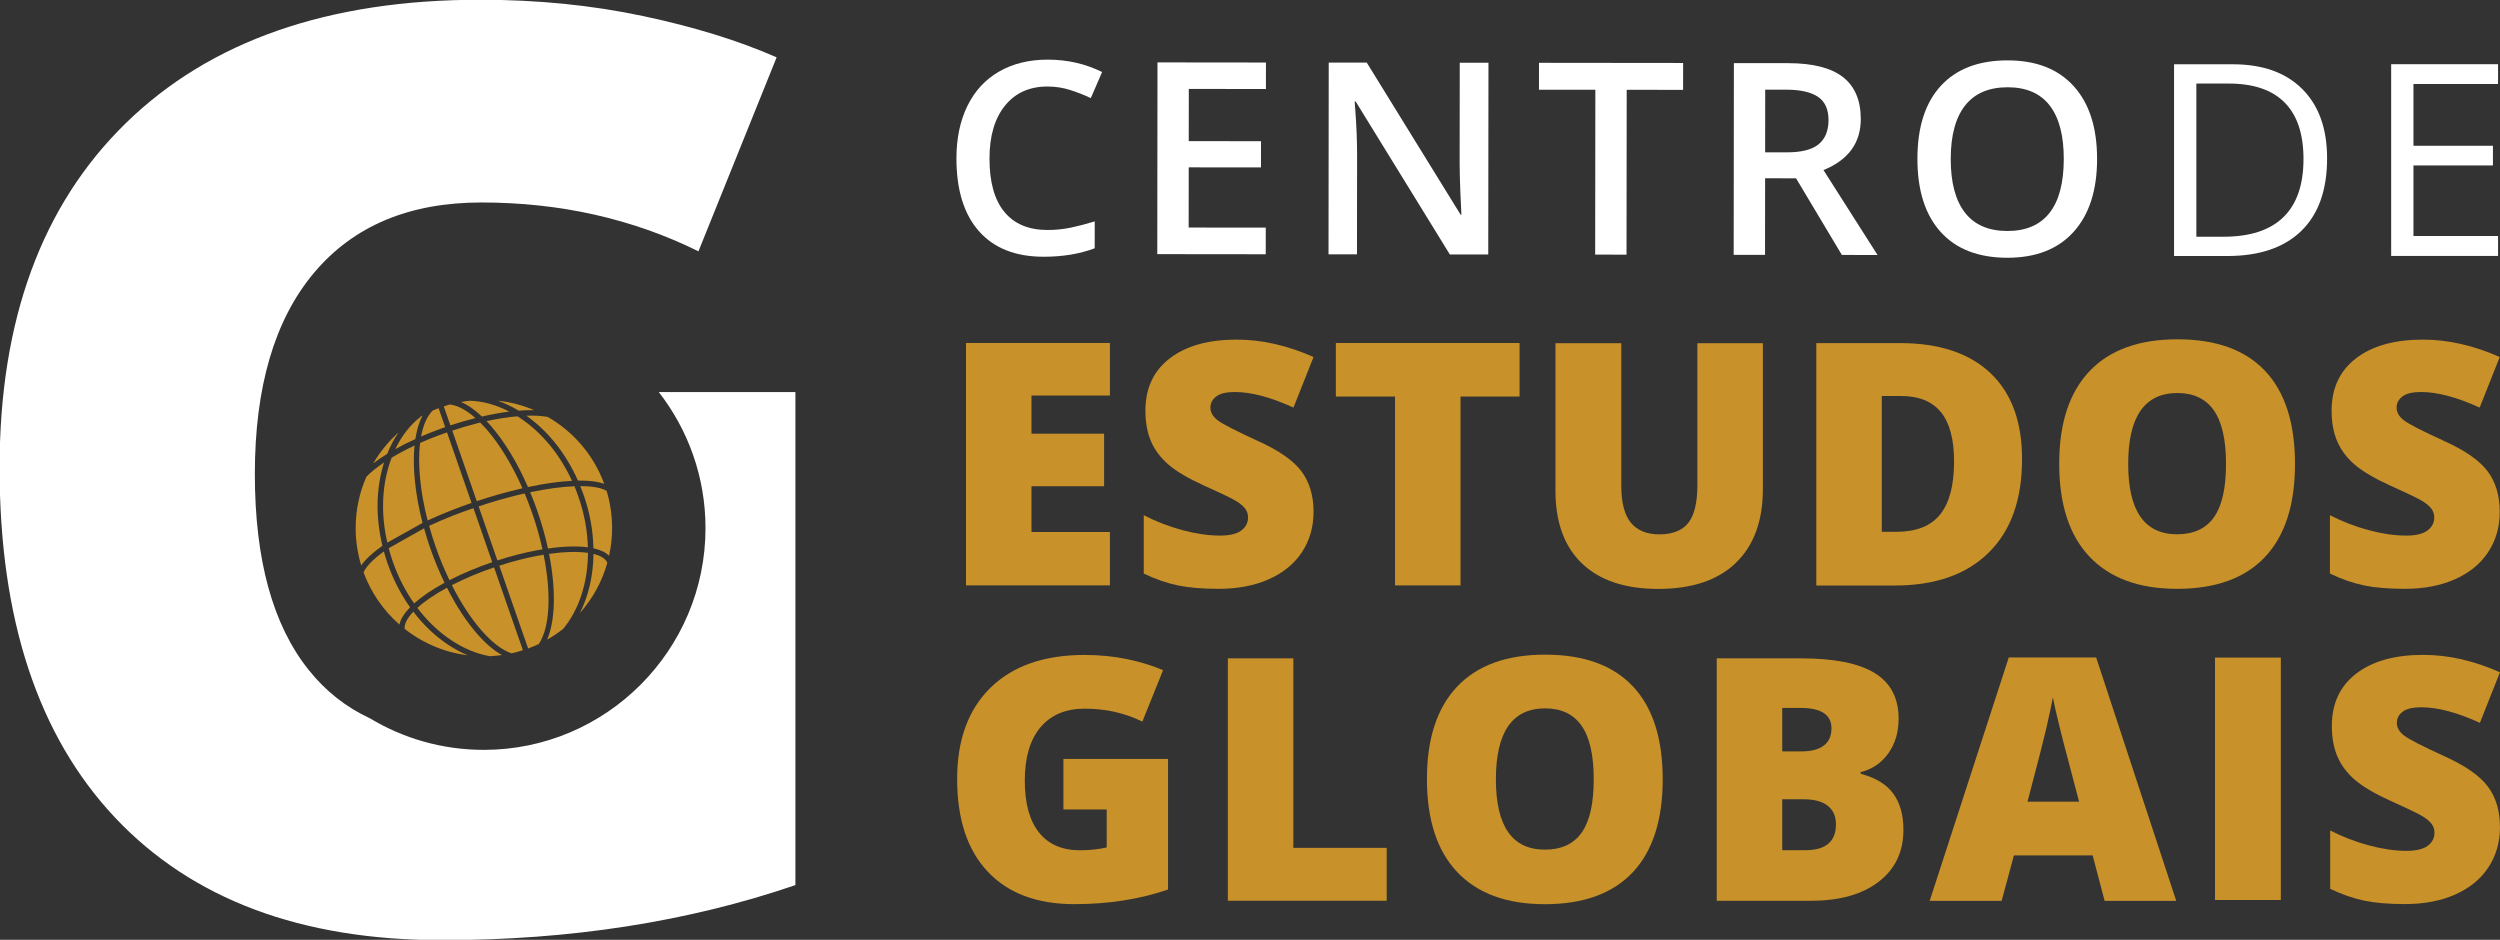 <svg width="209.2mm" height="78.644mm" version="1.1" viewBox="0 0 209.2 78.644" xmlns="http://www.w3.org/2000/svg">
<rect x="0" y="0" width="209.2" height="78.644" fill="#333333" stroke="none"/>
<defs>
<clipPath id="clipPath385">
<path transform="translate(-411.26 -380.56)" d="m0 5221h2305v-5221h-2305z"/>
</clipPath>
<clipPath id="clipPath387">
<path transform="translate(-503.46 -453.03)" d="m0 5221h2305v-5221h-2305z"/>
</clipPath>
<clipPath id="clipPath389">
<path transform="translate(-555.24 -413.24)" d="m0 5221h2305v-5221h-2305z"/>
</clipPath>
<clipPath id="clipPath391">
<path transform="translate(-608.02 -413.19)" d="m0 5221h2305v-5221h-2305z"/>
</clipPath>
<clipPath id="clipPath393">
<path transform="translate(-640.82 -413.15)" d="m0 5221h2305v-5221h-2305z"/>
</clipPath>
<clipPath id="clipPath395">
<path transform="translate(-673.7 -437.42)" d="m0 5221h2305v-5221h-2305z"/>
</clipPath>
<clipPath id="clipPath397">
<path transform="translate(-717.71 -435.85)" d="m0 5221h2305v-5221h-2305z"/>
</clipPath>
<clipPath id="clipPath399">
<path transform="translate(-518.28 -334.68)" d="m0 5221h2305v-5221h-2305z"/>
</clipPath>
<clipPath id="clipPath401">
<path transform="translate(-566.56 -352.14)" d="m0 5221h2305v-5221h-2305z"/>
</clipPath>
<clipPath id="clipPath403">
<path transform="translate(-601.44 -334.68)" d="m0 5221h2305v-5221h-2305z"/>
</clipPath>
<clipPath id="clipPath405">
<path transform="translate(-673.14 -392.15)" d="m0 5221h2305v-5221h-2305z"/>
</clipPath>
<clipPath id="clipPath407">
<path transform="translate(-718.52 -364.08)" d="m0 5221h2305v-5221h-2305z"/>
</clipPath>
<clipPath id="clipPath409">
<path transform="translate(-759.8 -363.5)" d="m0 5221h2305v-5221h-2305z"/>
</clipPath>
<clipPath id="clipPath411">
<path transform="translate(-847.94 -352.14)" d="m0 5221h2305v-5221h-2305z"/>
</clipPath>
<clipPath id="clipPath413">
<path transform="translate(-507.23 -293.54)" d="m0 5221h2305v-5221h-2305z"/>
</clipPath>
<clipPath id="clipPath415">
<path transform="translate(-546.24 -259.89)" d="m0 5221h2305v-5221h-2305z"/>
</clipPath>
<clipPath id="clipPath417">
<path transform="translate(-609.82 -288.7)" d="m0 5221h2305v-5221h-2305z"/>
</clipPath>
<clipPath id="clipPath419">
<path transform="translate(-677.76 -283.95)" d="m0 5221h2305v-5221h-2305z"/>
</clipPath>
<clipPath id="clipPath421">
<path transform="translate(-748.17 -283.4)" d="m0 5221h2305v-5221h-2305z"/>
</clipPath>
<clipPath id="clipPath423">
<path transform="translate(0,-2.5e-5)" d="m0 5221h2305v-5221h-2305z"/>
</clipPath>
<clipPath id="clipPath425">
<path transform="translate(-848 -277.34)" d="m0 5221h2305v-5221h-2305z"/>
</clipPath>
<clipPath id="clipPath427">
<path transform="translate(-801.38 -435.82)" d="m0 5221h2305v-5221h-2305z"/>
</clipPath>
<clipPath id="clipPath429">
<path transform="translate(-847.54 -412.84)" d="m0 5221h2305v-5221h-2305z"/>
</clipPath>
<clipPath id="clipPath431">
<path transform="translate(-354.98 -374.86)" d="m0 5221h2305v-5221h-2305z"/>
</clipPath>
</defs>
<g transform="translate(-35.983 -57.415)">
<path transform="matrix(.353 0 0 -.353 91.108 90.221)" d="m0 0c6.943-8.914 11.081-20.113 11.081-32.251 0-28.988-23.585-52.573-52.56-52.573-9.841 0-19.082 2.728-26.965 7.465-5.717 2.65-10.585 6.5-14.618 11.578-8.458 10.624-12.687 26.077-12.687 46.347 0 20.661 4.673 36.558 14.018 47.691 9.345 11.121 22.567 16.681 39.678 16.681 18.69 0 35.84-3.864 51.463-11.577l18.534 45.981c-8.993 3.955-19.552 7.218-31.664 9.789-12.112 2.572-24.981 3.864-38.634 3.864-35.997 0-63.98-9.75-83.949-29.223-19.97-19.474-29.955-46.726-29.955-81.718 0-35.893 9.111-63.537 27.357-82.919 18.247-19.369 44.077-29.067 77.502-29.067 30.451 0 58.382 4.36 83.794 13.052v116.88z" clip-path="url(#clipPath385)" style="fill:#ffffff"/>
<path transform="matrix(.353 0 0 -.353 123.64 64.655)" d="m0 0c-4.27 5e-3 -7.628-1.505-10.077-4.527-2.448-3.024-3.676-7.199-3.681-12.525-6e-3 -5.575 1.164-9.794 3.514-12.656 2.348-2.863 5.751-4.297 10.207-4.302 1.929-2e-3 3.793 0.187 5.598 0.569 1.802 0.382 3.679 0.872 5.627 1.47l-6e-3 -6.373c-3.568-1.343-7.608-2.012-12.126-2.007-6.654 7e-3 -11.76 2.028-15.321 6.063-3.56 4.035-5.337 9.804-5.328 17.306 5e-3 4.726 0.874 8.86 2.609 12.402 1.734 3.542 4.241 6.255 7.516 8.137 3.277 1.882 7.124 2.821 11.538 2.816 4.642-5e-3 8.931-0.984 12.867-2.936l-2.68-6.183c-1.532 0.726-3.154 1.365-4.863 1.917-1.709 0.55-3.508 0.827-5.394 0.829" clip-path="url(#clipPath387)" style="fill:#ffffff"/>
<path transform="matrix(.353 0 0 -.353 141.9 78.691)" d="m0 0-25.71 0.028 0.05 45.451 25.71-0.028-7e-3 -6.28-18.279 0.02-0.014-12.373 17.13-0.019-7e-3 -6.217-17.129 0.018-0.015-14.269 18.279-0.02z" clip-path="url(#clipPath389)" style="fill:#ffffff"/>
<path transform="matrix(.353 0 0 -.353 160.52 78.711)" d="m0 0-9.108 0.01-22.313 36.241-0.249 1e-3 0.154-2.021c0.284-3.855 0.426-7.379 0.423-10.57l-0.026-23.627-6.747 7e-3 0.05 45.451 9.016-0.01 22.251-36.055 0.186-1e-3c-0.041 0.477-0.122 2.213-0.242 5.208-0.122 2.994-0.181 5.331-0.178 7.011l0.025 23.813 6.808-7e-3z" clip-path="url(#clipPath391)" style="fill:#ffffff"/>
<path transform="matrix(.353 0 0 -.353 172.09 78.724)" d="m0 0-7.431 8e-3 0.043 39.078-13.368 0.015 7e-3 6.373 34.167-0.037-7e-3 -6.373-13.368 0.014z" clip-path="url(#clipPath393)" style="fill:#ffffff"/>
<path transform="matrix(.353 0 0 -.353 183.69 70.161)" d="m0 0 5.161-6e-3c3.46-4e-3 5.97 0.636 7.525 1.92 1.556 1.283 2.334 3.189 2.338 5.718 2e-3 2.569-0.835 4.415-2.513 5.536-1.677 1.121-4.204 1.683-7.583 1.687l-4.911 5e-3zm-6e-3 -6.156-0.021-18.155-7.431 8e-3 0.05 45.451 12.84-0.014c5.865-6e-3 10.206-1.109 13.022-3.309 2.815-2.2 4.222-5.519 4.217-9.954-6e-3 -5.658-2.953-9.685-8.84-12.083l12.816-20.128-8.456 9e-3 -10.861 18.168z" clip-path="url(#clipPath395)" style="fill:#ffffff"/>
<path transform="matrix(.353 0 0 -.353 199.22 70.715)" d="m0 0c-6e-3 -5.596 1.119-9.841 3.375-12.735 2.255-2.893 5.601-4.342 10.036-4.347 4.416-5e-3 7.747 1.422 10.001 4.279 2.251 2.857 3.38 7.115 3.386 12.774 7e-3 5.574-1.103 9.804-3.328 12.687s-5.545 4.327-9.959 4.332c-4.456 6e-3 -7.82-1.432-10.093-4.31-2.272-2.878-3.412-7.106-3.418-12.68m34.695-0.038c-9e-3 -7.399-1.864-13.148-5.568-17.248s-8.945-6.146-15.722-6.139c-6.86 8e-3 -12.127 2.051-15.801 6.127-3.676 4.076-5.509 9.865-5.5 17.368 8e-3 7.502 1.863 13.262 5.569 17.279 3.702 4.017 8.986 6.022 15.845 6.014 6.757-7e-3 11.977-2.055 15.663-6.141 3.683-4.087 5.521-9.841 5.514-17.26" clip-path="url(#clipPath397)" style="fill:#ffffff"/>
<path transform="matrix(.353 0 0 -.353 128.86 106.4)" d="m0 0h-34.116v57.463h34.116v-12.459h-18.59v-9.041h17.215v-12.458h-17.215v-10.85h18.59z" clip-path="url(#clipPath399)" style="fill:#c89129"/>
<path transform="matrix(.353 0 0 -.353 145.9 100.25)" d="m0 0c0-3.564-0.904-6.727-2.712-9.492s-4.416-4.912-7.821-6.446c-3.407-1.532-7.403-2.299-11.988-2.299-3.826 0-7.036 0.269-9.629 0.806-2.596 0.537-5.294 1.474-8.098 2.81v13.836c2.961-1.521 6.04-2.706 9.237-3.558 3.197-0.851 6.131-1.277 8.804-1.277 2.305 0 3.996 0.399 5.07 1.198 1.075 0.8 1.612 1.828 1.612 3.086 0 0.787-0.216 1.474-0.648 2.064s-1.127 1.185-2.084 1.788c-0.956 0.602-3.504 1.834-7.644 3.694-3.747 1.704-6.558 3.355-8.432 4.953-1.873 1.598-3.261 3.432-4.165 5.503-0.905 2.069-1.356 4.52-1.356 7.349 0 5.293 1.926 9.42 5.778 12.382 3.851 2.96 9.144 4.441 15.879 4.441 5.947 0 12.013-1.376 18.197-4.127l-4.755-11.988c-5.373 2.463-10.01 3.695-13.914 3.695-2.019 0-3.486-0.354-4.403-1.061-0.917-0.708-1.375-1.586-1.375-2.634 0-1.127 0.583-2.136 1.749-3.026 1.165-0.892 4.33-2.516 9.492-4.874 4.952-2.228 8.392-4.618 10.318-7.173s2.888-5.773 2.888-9.65" clip-path="url(#clipPath401)" style="fill:#c89129"/>
<path transform="matrix(.353 0 0 -.353 158.2 106.4)" d="m0 0h-15.526v44.768h-14.031v12.695h43.55v-12.695h-13.993z" clip-path="url(#clipPath403)" style="fill:#c89129"/>
<path transform="matrix(.353 0 0 -.353 183.5 86.133)" d="m0 0v-34.588c0-7.52-2.129-13.344-6.387-17.471s-10.396-6.191-18.414-6.191c-7.835 0-13.855 2.005-18.06 6.014-4.206 4.01-6.308 9.773-6.308 17.293v34.943h15.604v-33.724c0-4.061 0.759-7.009 2.279-8.843 1.519-1.834 3.76-2.751 6.721-2.751 3.17 0 5.469 0.91 6.898 2.732 1.427 1.82 2.142 4.801 2.142 8.941v33.645z" clip-path="url(#clipPath405)" style="fill:#c89129"/>
<path transform="matrix(.353 0 0 -.353 199.5 96.033)" d="m0 0c0 5.267-1.043 9.171-3.125 11.712-2.083 2.542-5.248 3.813-9.492 3.813h-4.52v-32.19h3.458c4.717 0 8.175 1.369 10.377 4.108 2.201 2.736 3.302 6.922 3.302 12.557m16.115 0.55c0-9.591-2.641-16.98-7.921-22.167-5.28-5.189-12.702-7.783-22.266-7.783h-18.591v57.463h19.889c9.223 0 16.343-2.358 21.361-7.075 5.018-4.716 7.528-11.529 7.528-20.438" clip-path="url(#clipPath407)" style="fill:#c89129"/>
<path transform="matrix(.353 0 0 -.353 214.07 96.241)" d="m0 0c0-11.11 3.865-16.665 11.595-16.665 3.931 0 6.845 1.349 8.745 4.048 1.899 2.699 2.85 6.904 2.85 12.617 0 5.738-0.964 9.976-2.889 12.715-1.926 2.738-4.802 4.107-8.627 4.107-7.783 0-11.674-5.607-11.674-16.822m39.541 0c0-9.67-2.372-17.019-7.115-22.05s-11.687-7.547-20.831-7.547c-9.014 0-15.925 2.529-20.733 7.587-4.809 5.056-7.213 12.419-7.213 22.088 0 9.564 2.392 16.868 7.174 21.913 4.781 5.043 11.731 7.566 20.851 7.566 9.144 0 16.075-2.503 20.791-7.508 4.718-5.004 7.076-12.354 7.076-22.049" clip-path="url(#clipPath409)" style="fill:#c89129"/>
<path transform="matrix(.353 0 0 -.353 245.16 100.25)" d="m0 0c0-3.564-0.904-6.727-2.712-9.492s-4.416-4.912-7.821-6.446c-3.407-1.532-7.403-2.299-11.988-2.299-3.826 0-7.036 0.269-9.63 0.806-2.595 0.537-5.293 1.474-8.097 2.81v13.836c2.961-1.521 6.04-2.706 9.237-3.558 3.197-0.851 6.131-1.277 8.804-1.277 2.305 0 3.996 0.399 5.07 1.198 1.075 0.8 1.612 1.828 1.612 3.086 0 0.787-0.216 1.474-0.648 2.064s-1.127 1.185-2.084 1.788c-0.956 0.602-3.504 1.834-7.644 3.694-3.747 1.704-6.558 3.355-8.432 4.953-1.873 1.598-3.261 3.432-4.165 5.503-0.905 2.069-1.356 4.52-1.356 7.349 0 5.293 1.926 9.42 5.778 12.382 3.851 2.96 9.144 4.441 15.879 4.441 5.947 0 12.013-1.376 18.197-4.127l-4.756-11.988c-5.372 2.463-10.009 3.695-13.913 3.695-2.019 0-3.486-0.354-4.403-1.061-0.917-0.708-1.375-1.586-1.375-2.634 0-1.127 0.583-2.136 1.749-3.026 1.165-0.892 4.33-2.516 9.492-4.874 4.952-2.228 8.392-4.618 10.318-7.173s2.888-5.773 2.888-9.65" clip-path="url(#clipPath411)" style="fill:#c89129"/>
<path transform="matrix(.353 0 0 -.353 124.97 120.92)" d="m0 0h24.801v-30.971c-6.734-2.306-14.136-3.46-22.206-3.46-8.857 0-15.703 2.569-20.538 7.704-4.834 5.135-7.251 12.459-7.251 21.971 0 9.276 2.646 16.495 7.94 21.657 5.292 5.162 12.708 7.743 22.247 7.743 3.616 0 7.028-0.341 10.238-1.022 3.21-0.682 6.006-1.546 8.391-2.594l-4.912-12.185c-4.141 2.045-8.687 3.067-13.64 3.067-4.533 0-8.037-1.475-10.514-4.422-2.475-2.948-3.714-7.16-3.714-12.636 0-5.373 1.12-9.467 3.361-12.283 2.241-2.817 5.469-4.226 9.688-4.226 2.306 0 4.428 0.223 6.368 0.668v9.001h-10.259z" clip-path="url(#clipPath413)" style="fill:#c89129"/>
<path transform="matrix(.353 0 0 -.353 138.73 132.79)" d="m0 0v57.463h15.526v-44.925h22.128v-12.538z" clip-path="url(#clipPath415)" style="fill:#c89129"/>
<path transform="matrix(.353 0 0 -.353 161.16 122.63)" d="m0 0c0-11.109 3.865-16.664 11.595-16.664 3.931 0 6.845 1.348 8.745 4.048 1.899 2.698 2.85 6.903 2.85 12.616 0 5.738-0.963 9.978-2.889 12.715-1.926 2.738-4.802 4.107-8.627 4.107-7.783 0-11.674-5.607-11.674-16.822m39.541 0c0-9.669-2.372-17.018-7.115-22.049s-11.687-7.547-20.831-7.547c-9.014 0-15.925 2.529-20.733 7.586-4.809 5.057-7.213 12.42-7.213 22.089 0 9.563 2.392 16.868 7.174 21.912 4.781 5.044 11.731 7.567 20.851 7.567 9.144 0 16.075-2.503 20.791-7.507 4.718-5.006 7.076-12.356 7.076-22.051" clip-path="url(#clipPath417)" style="fill:#c89129"/>
<path transform="matrix(.353 0 0 -.353 185.12 124.3)" d="m0 0v-12.067h5.463c4.847 0 7.271 2.045 7.271 6.132 0 1.912-0.648 3.381-1.946 4.402-1.296 1.022-3.177 1.533-5.64 1.533zm0 11.359h4.676c2.227 0 3.95 0.458 5.169 1.376 1.218 0.917 1.828 2.28 1.828 4.087 0 3.224-2.437 4.835-7.31 4.835h-4.363zm-15.526 22.05h20.046c7.808 0 13.605-1.159 17.392-3.479 3.786-2.318 5.679-5.928 5.679-10.828 0-3.223-0.826-5.974-2.476-8.254-1.651-2.28-3.825-3.747-6.525-4.402v-0.393c3.564-0.943 6.145-2.516 7.743-4.716 1.599-2.201 2.398-5.058 2.398-8.569 0-5.214-1.959-9.321-5.876-12.322-3.917-3-9.256-4.5-16.017-4.5h-22.364z" clip-path="url(#clipPath419)" style="fill:#c89129"/>
<path transform="matrix(.353 0 0 -.353 209.96 124.5)" d="m0 0-2.477 9.433c-0.576 2.097-1.277 4.808-2.103 8.136-0.824 3.328-1.369 5.713-1.63 7.154-0.236-1.337-0.702-3.538-1.396-6.603-0.694-3.066-2.234-9.106-4.617-18.12zm6.053-23.504-2.831 10.769h-18.669l-2.909-10.769h-17.057l18.748 57.699h20.713l18.984-57.699z" clip-path="url(#clipPath421)" style="fill:#c89129"/>
<path transform="matrix(.353 0 0 -.353 -53.974 224.47)" d="m779.91 317.36h15.604v-57.463h-15.604z" clip-path="url(#clipPath423)" style="fill:#c89129"/>
<path transform="matrix(.353 0 0 -.353 245.18 126.63)" d="m0 0c0-3.564-0.904-6.727-2.712-9.492s-4.416-4.912-7.821-6.446c-3.407-1.532-7.403-2.299-11.988-2.299-3.826 0-7.036 0.269-9.63 0.806-2.595 0.537-5.293 1.474-8.097 2.81v13.836c2.961-1.521 6.04-2.706 9.237-3.558 3.197-0.851 6.131-1.277 8.804-1.277 2.305 0 3.996 0.399 5.07 1.198 1.075 0.8 1.612 1.828 1.612 3.086 0 0.787-0.216 1.474-0.648 2.064s-1.127 1.185-2.084 1.788c-0.956 0.603-3.504 1.834-7.644 3.695-3.747 1.703-6.558 3.354-8.432 4.952-1.873 1.598-3.261 3.432-4.165 5.502-0.905 2.07-1.356 4.52-1.356 7.351 0 5.292 1.926 9.419 5.778 12.38 3.851 2.961 9.144 4.442 15.879 4.442 5.947 0 12.013-1.375 18.197-4.127l-4.756-11.988c-5.372 2.463-10.009 3.694-13.913 3.694-2.019 0-3.486-0.353-4.403-1.06-0.917-0.708-1.375-1.586-1.375-2.634 0-1.126 0.583-2.136 1.749-3.027 1.165-0.891 4.33-2.515 9.492-4.873 4.952-2.228 8.392-4.619 10.318-7.173s2.888-5.771 2.888-9.65" clip-path="url(#clipPath425)" style="fill:#c89129"/>
<path transform="matrix(.353 0 0 -.353 228.74 70.728)" d="m0 0c0 5.928-1.487 10.394-4.461 13.399-2.975 3.005-7.394 4.508-13.26 4.508h-7.678v-36.311h6.436c6.3 0 11.035 1.549 14.206 4.648 3.171 3.098 4.757 7.683 4.757 13.756m5.596 0.187c0-7.503-2.036-13.239-6.11-17.207-4.072-3.969-9.931-5.954-17.579-5.954h-12.592v45.451h13.928c7.067 0 12.56-1.959 16.477-5.876 3.918-3.917 5.876-9.389 5.876-16.414" clip-path="url(#clipPath427)" style="fill:#ffffff"/>
<path transform="matrix(.353 0 0 -.353 245.02 78.832)" d="m0 0h-25.338v45.451h25.338v-4.694h-20.052v-14.643h18.839v-4.663h-18.839v-16.725h20.052z" clip-path="url(#clipPath429)" style="fill:#ffffff"/>
<path transform="matrix(.353 0 0 -.353 71.253 92.233)" d="m0 0c-2.597-1.984-4.685-4.62-6.213-7.844 1.475 0.835 3.081 1.644 4.764 2.401 0.339 2.232 0.901 4.099 1.697 5.574-0.091-0.04-0.17-0.092-0.248-0.131m23.428-0.496-0.678 0.444c-2.193-0.17-4.647-0.561-7.323-1.136 0.353-0.365 0.679-0.731 0.979-1.083 3.25-3.72 6.304-8.758 8.836-14.553 3.903 0.835 7.414 1.331 10.442 1.475-2.898 6.291-7.126 11.42-12.256 14.853m-8.014-2.623c-0.522 0.587-1.018 1.122-1.488 1.592l-0.339-0.078c-2.336-0.601-4.398-1.201-6.291-1.841l5.808-16.719c3.315 1.096 6.487 2.01 9.45 2.715l0.313 0.078c0.365 0.091 0.718 0.17 1.07 0.261-2.454 5.573-5.403 10.415-8.523 13.992m14.827-29.537c1.671-8.444 1.501-15.753-0.456-20.335 1.292 0.718 2.571 1.58 3.811 2.558 3.746 4.543 5.834 10.925 5.873 18.012-2.428 0.352-5.599 0.274-9.228-0.235m13.653 14.905c-1.201 0.77-3.329 1.136-6.252 1.149 0.248-0.6 0.496-1.253 0.796-2.075 1.462-4.151 2.232-8.406 2.323-12.661 1.671-0.365 2.924-0.965 3.707-1.788 0.483 2.141 0.718 4.347 0.718 6.578 0 3.002-0.431 5.965-1.292 8.797m-3.12-14.918c-0.065-5.168-1.174-9.958-3.224-14.018 3.042 3.42 5.273 7.492 6.5 11.904-0.352 0.939-1.475 1.67-3.276 2.114m-10.846 32.473c-1.449 0.261-3.119 0.353-5.051 0.287 5.168-3.68 9.371-8.979 12.216-15.388 0.183 0 0.353 0.013 0.536 0.013 2.375 0 4.281-0.261 5.69-0.77-2.453 6.683-7.178 12.295-13.391 15.858m7.27-18.912c-0.326 0.927-0.627 1.736-0.94 2.48-3.002-0.118-6.617-0.601-10.494-1.423 0.601-1.422 1.175-2.91 1.71-4.45 1.045-3.029 1.893-6.017 2.506-8.889 3.629 0.535 6.892 0.627 9.463 0.287-0.104 3.981-0.848 8.014-2.245 11.995m-8.249-13.744c-0.078-0.013-0.143-0.026-0.235-0.039l-0.287-0.078c-0.313-0.039-0.653-0.091-0.979-0.157-2.858-0.535-5.886-1.318-9.006-2.336l6.84-19.63c0.939 0.352 1.775 0.705 2.545 1.07 2.597 3.955 3.015 11.838 1.122 21.17m-16.628 11.029c-1.619-0.548-3.302-1.161-5.025-1.827-1.801-0.718-3.641-1.501-5.482-2.362 0.444-1.632 0.953-3.276 1.527-4.895 0.914-2.676 2.023-5.351 3.289-7.988 1.58 0.823 3.29 1.606 5.078 2.35 1.657 0.691 3.354 1.344 5.064 1.918zm4.882-14.044c-1.632-0.548-3.303-1.187-4.986-1.879-1.723-0.718-3.407-1.501-5.012-2.323 2.088-4.138 4.476-7.818 6.943-10.651 2.48-2.858 4.973-4.777 7.205-5.521 0.94 0.209 1.827 0.457 2.688 0.744zm-15.115 4.529c-0.522 1.488-1.005 3.041-1.475 4.738l-8.379-4.711c0.274-1.058 0.587-2.102 0.953-3.133 1.253-3.615 2.963-6.97 5.077-9.959 1.801 1.619 4.229 3.276 7.205 4.895-1.24 2.545-2.376 5.299-3.381 8.17m4.138-22.801c-3.054 2.049-5.795 4.659-8.158 7.779-1.474-1.567-2.192-2.963-2.062-4.073 1.397-1.096 2.884-2.088 4.451-2.923l0.091-0.039c3.263-1.749 6.748-2.859 10.415-3.302-1.605 0.665-3.184 1.527-4.737 2.558m6.93 2.571c-2.545 2.924-4.946 6.591-7.113 10.885-2.885-1.566-5.299-3.211-7.022-4.777 2.31-3.067 4.986-5.625 7.936-7.596 3.028-2.023 6.147-3.328 9.279-3.863 0.94 0.052 1.893 0.143 2.846 0.274-1.906 1.044-3.902 2.754-5.926 5.077m-21.209 16.693c-0.352 1.058-0.639 1.958-0.862 2.793-2.558-1.853-4.215-3.563-4.816-4.972 1.749-4.738 4.673-9.006 8.51-12.36 0.248 1.253 1.097 2.623 2.519 4.098-2.232 3.119-4.02 6.63-5.351 10.441m34.274 11.943c-0.561 1.605-1.148 3.158-1.762 4.594-0.522-0.117-1.057-0.235-1.592-0.365-3.054-0.744-6.187-1.645-9.319-2.702l4.451-12.817c3.158 1.031 6.252 1.827 9.188 2.375 0.353 0.066 0.692 0.131 1.044 0.183l0.026 0.013 0.431 0.065c-0.626 2.833-1.449 5.743-2.467 8.654m-14.774 26.573c-0.653-0.065-1.332-0.156-2.089-0.3 1.605-0.665 3.263-1.827 4.973-3.445 2.232 0.522 4.412 0.913 6.474 1.174-3.093 1.606-6.239 2.48-9.358 2.571m6.63 0.014c1.671-0.588 3.328-1.371 4.973-2.363 1.305 0.105 2.532 0.144 3.667 0.118-2.754 1.187-5.651 1.931-8.64 2.245m-11.355-0.901c-0.418-0.117-0.927-0.274-1.436-0.444l1.566-4.503c1.971 0.653 3.955 1.227 5.939 1.723-2.154 1.919-4.242 3.028-6.069 3.224m-2.663-0.875c-0.496-0.182-0.966-0.365-1.396-0.561-1.292-1.266-2.245-3.38-2.754-6.16 1.187 0.522 2.467 1.031 3.811 1.527 0.652 0.248 1.279 0.483 1.905 0.705zm1.997-5.742c-0.626-0.209-1.253-0.431-1.866-0.666-1.514-0.548-3.028-1.175-4.516-1.84-0.614-4.999 0.026-11.512 1.788-18.377 1.71 0.796 3.511 1.566 5.364 2.297 1.749 0.691 3.446 1.318 5.051 1.866zm-14.918-7.127c-1.71-1.148-3.146-2.297-4.19-3.38-1.684-3.837-2.545-7.936-2.545-12.178 0-3.014 0.444-5.99 1.318-8.862 0.979 1.436 2.663 3.002 5.025 4.673-1.657 6.865-1.527 13.678 0.392 19.747m7.217 4.02c-1.957-0.926-3.784-1.905-5.429-2.897-0.183-0.47-0.352-0.94-0.509-1.436-1.84-5.717-2.01-12.164-0.509-18.69l8.353 4.672c-1.749 6.722-2.414 13.196-1.906 18.351m3.733-24.368c-0.522 1.488-1.005 3.041-1.475 4.738l-8.379-4.711c0.274-1.058 0.587-2.102 0.953-3.133 1.253-3.615 2.963-6.97 5.077-9.959 1.801 1.619 4.229 3.276 7.205 4.895-1.24 2.545-2.376 5.299-3.381 8.17m-13.521 20.126c0.978 0.757 2.088 1.501 3.302 2.245 0.731 1.841 1.631 3.55 2.688 5.078-2.362-2.102-4.398-4.608-5.99-7.323" clip-path="url(#clipPath431)" style="fill:#c89129"/>
</g>
</svg>
